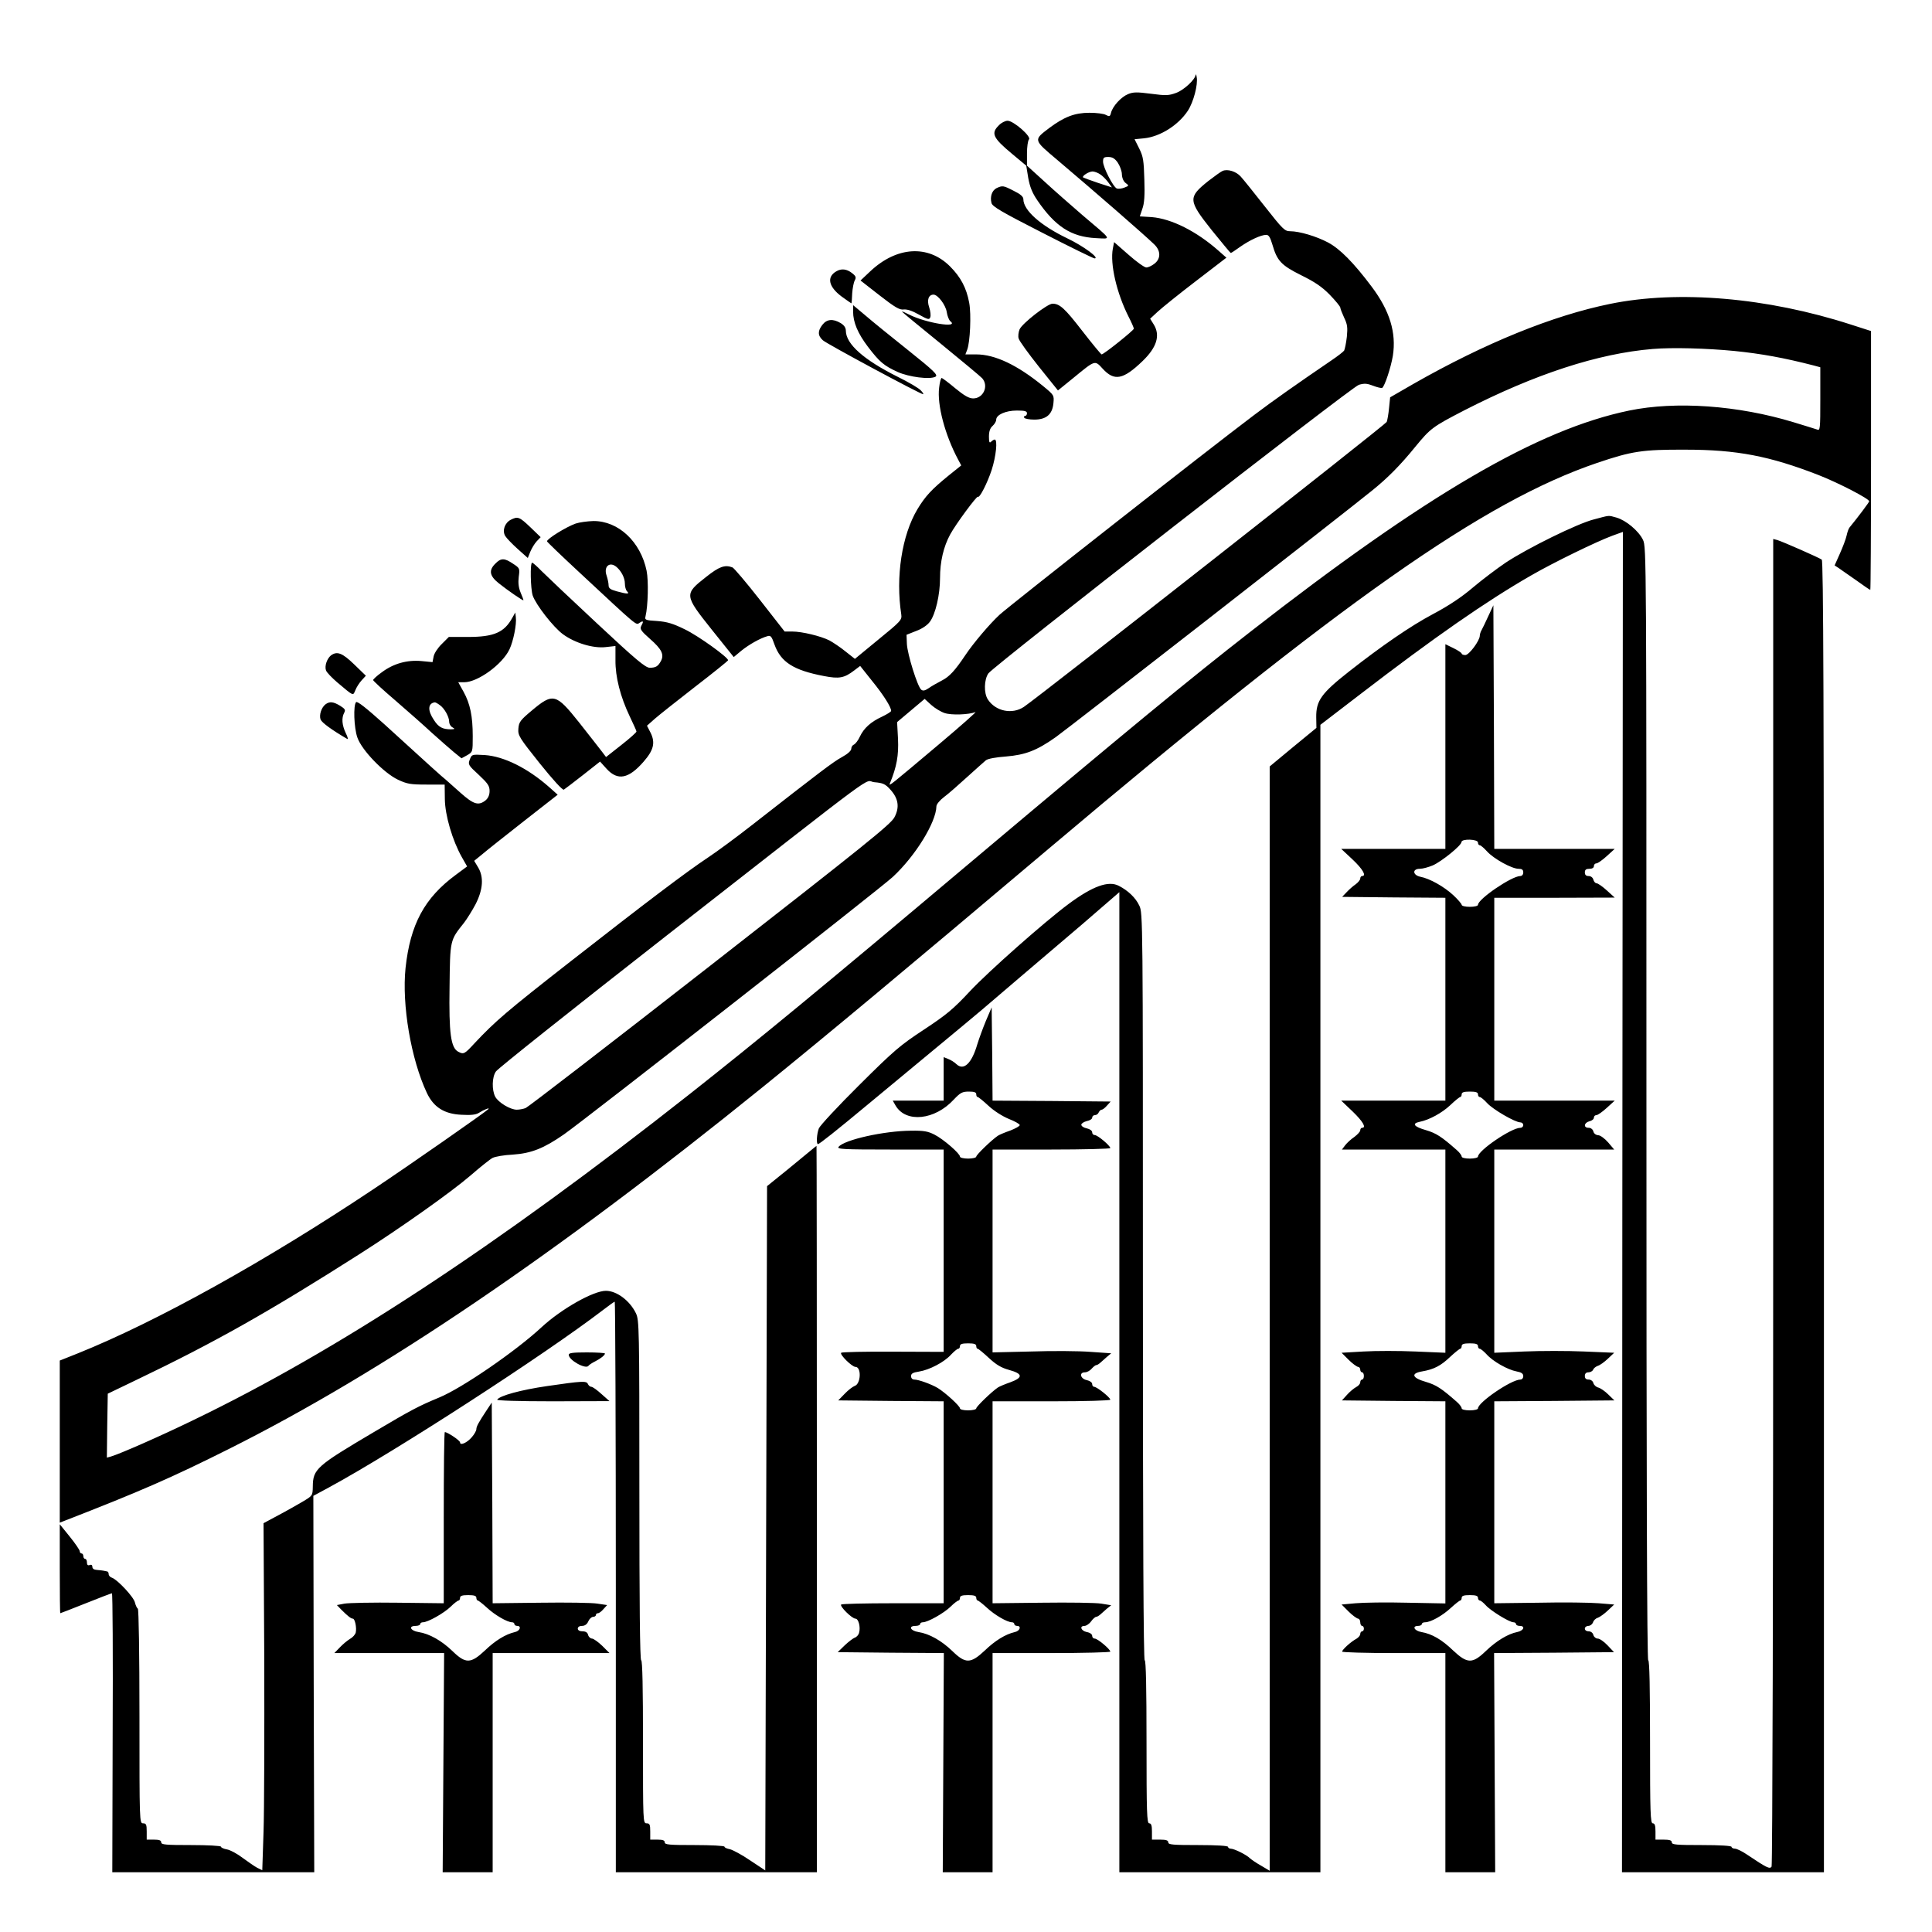 <?xml version="1.0" standalone="no"?>
<!DOCTYPE svg PUBLIC "-//W3C//DTD SVG 20010904//EN"
 "http://www.w3.org/TR/2001/REC-SVG-20010904/DTD/svg10.dtd">
<svg version="1.0" xmlns="http://www.w3.org/2000/svg"
 width="2048pt" height="2048pt" viewBox="0 0 2048 2048"
 preserveAspectRatio="xMidYMid meet">
<g transform="translate(0,2048) scale(0.192,-0.192)"
fill="#000000" stroke="none">
<path d="M6601 10253 c-3 -26 -64 -83 -107 -99 -41 -15 -56 -16 -139 -5 -78
10 -98 10 -127 -2 -39 -16 -85 -67 -94 -103 -5 -21 -9 -22 -28 -12 -11 7 -52
12 -91 12 -81 0 -139 -22 -222 -84 -88 -67 -89 -64 44 -176 216 -183 477 -410
535 -466 37 -35 38 -79 2 -107 -15 -12 -35 -21 -45 -21 -11 0 -55 32 -98 70
l-80 70 -7 -36 c-16 -85 21 -245 86 -374 17 -33 30 -63 30 -68 0 -9 -166 -142
-178 -142 -4 1 -52 59 -107 130 -96 124 -124 150 -164 150 -28 0 -168 -109
-182 -142 -6 -15 -9 -38 -5 -50 3 -13 53 -82 111 -155 l106 -132 85 69 c122
100 118 99 162 51 64 -70 113 -61 220 42 79 76 99 142 62 202 l-20 32 42 39
c24 22 118 98 211 169 l168 129 -43 38 c-122 108 -260 177 -369 186 l-66 4 14
42 c11 29 14 75 11 161 -3 104 -6 127 -28 171 l-26 52 52 5 c89 9 189 72 242
152 31 47 57 145 49 186 -2 13 -5 19 -6 12z m-430 -484 c12 -18 23 -47 23 -65
1 -21 9 -39 21 -48 19 -14 19 -15 -7 -25 -15 -6 -34 -8 -42 -5 -20 8 -76 117
-76 148 0 22 4 26 29 26 22 0 36 -8 52 -31z m-98 -64 c13 -8 33 -28 45 -44
l21 -29 -77 25 c-42 14 -79 28 -82 30 -8 8 32 33 52 33 10 0 29 -7 41 -15z
M5515 9975 c-45 -44 -34 -69 73 -158 l78 -65 11 -68 c9 -49 22 -82 50 -123 99
-145 187 -202 323 -209 88 -4 96 -17 -75 128 -60 52 -154 134 -207 183 l-98
89 0 67 c0 37 5 72 11 78 15 15 -85 103 -118 103 -13 0 -35 -11 -48 -25z
M6750 9723 c-8 -3 -43 -28 -78 -55 -114 -91 -113 -107 18 -272 56 -69 103
-126 105 -126 3 0 26 15 52 34 53 37 115 66 144 66 14 0 22 -14 34 -54 26 -90
49 -114 159 -169 75 -37 114 -63 158 -108 32 -33 58 -65 58 -71 0 -6 10 -31
21 -55 18 -37 20 -54 15 -106 -4 -35 -11 -68 -15 -76 -5 -7 -36 -31 -70 -54
-192 -131 -319 -220 -426 -301 -263 -198 -1349 -1051 -1407 -1104 -54 -50
-144 -156 -188 -222 -57 -85 -88 -119 -129 -140 -25 -13 -59 -32 -74 -43 -21
-14 -31 -16 -41 -8 -21 18 -76 195 -79 252 l-2 51 53 21 c33 12 62 32 76 51
31 42 56 149 56 242 0 89 19 172 56 240 31 57 147 214 153 208 9 -9 52 75 76
148 24 74 34 168 17 168 -4 0 -13 -5 -20 -12 -9 -9 -12 -3 -12 28 0 28 6 47
20 59 11 10 20 25 20 34 0 28 53 51 114 51 43 0 56 -3 56 -15 0 -8 -5 -15 -11
-15 -5 0 -7 -4 -4 -10 3 -5 28 -10 55 -10 67 0 100 29 106 90 4 45 4 45 -58
96 -142 116 -265 174 -368 174 l-60 0 10 26 c16 42 23 195 11 259 -15 82 -47
142 -106 201 -121 121 -295 110 -441 -28 l-53 -50 105 -82 c86 -67 111 -81
133 -78 19 2 47 -7 84 -28 50 -28 58 -30 63 -15 4 9 1 34 -6 55 -14 41 -3 70
24 70 24 0 67 -57 73 -96 3 -21 12 -44 20 -51 51 -40 -135 -10 -228 37 -21 11
-39 19 -39 16 0 -2 96 -81 213 -176 116 -95 220 -181 230 -192 37 -43 6 -111
-50 -111 -23 0 -49 15 -99 56 -38 32 -72 57 -75 57 -4 0 -11 -24 -14 -54 -12
-94 32 -260 104 -395 l18 -34 -71 -57 c-92 -75 -127 -112 -171 -185 -86 -144
-121 -373 -89 -581 4 -30 -2 -37 -126 -138 l-130 -107 -52 41 c-28 23 -69 50
-89 61 -48 24 -151 49 -205 49 l-42 0 -136 174 c-75 96 -144 177 -152 180 -42
16 -73 5 -146 -53 -121 -95 -121 -99 32 -291 l121 -151 42 35 c42 34 104 69
143 80 19 6 24 0 40 -46 35 -97 105 -142 274 -174 83 -16 111 -11 166 31 l33
25 66 -83 c62 -76 105 -144 105 -165 0 -5 -23 -19 -50 -32 -63 -29 -101 -64
-123 -111 -9 -20 -24 -39 -32 -43 -8 -3 -15 -13 -15 -23 0 -11 -20 -29 -51
-46 -48 -26 -119 -80 -494 -373 -88 -69 -198 -150 -245 -181 -119 -79 -340
-246 -762 -576 -352 -275 -413 -328 -527 -449 -56 -61 -61 -64 -91 -48 -41 22
-52 101 -48 357 3 263 2 257 80 355 16 21 45 67 64 103 41 81 46 150 13 204
l-21 35 43 35 c23 20 127 102 230 183 l188 147 -47 42 c-119 105 -250 170
-356 177 -71 4 -71 4 -82 -24 -11 -28 -9 -32 49 -85 50 -47 60 -61 60 -89 0
-22 -7 -39 -22 -52 -39 -31 -66 -23 -139 42 -37 33 -74 66 -82 73 -16 12 -87
76 -339 306 -97 87 -148 128 -155 121 -16 -16 -12 -141 7 -195 24 -70 146
-196 224 -233 51 -24 70 -27 158 -27 l100 0 1 -80 c1 -90 42 -229 94 -321 l29
-51 -62 -46 c-174 -128 -252 -274 -278 -515 -21 -203 30 -503 118 -690 37 -78
96 -116 191 -120 51 -3 79 0 95 10 28 18 66 33 52 20 -24 -22 -437 -310 -632
-440 -598 -399 -1199 -733 -1635 -908 l-98 -39 0 -447 0 -448 23 9 c417 162
594 239 913 399 850 426 1799 1070 2944 1996 364 295 764 628 1580 1317 1624
1371 2401 1917 3028 2130 192 65 250 74 487 73 284 0 465 -35 735 -140 112
-44 280 -131 280 -145 0 -5 -63 -89 -109 -145 -5 -6 -12 -26 -16 -45 -4 -19
-21 -63 -37 -99 l-29 -65 23 -15 c12 -8 55 -39 96 -67 40 -29 75 -53 78 -53 2
0 4 322 4 714 l0 715 -112 36 c-461 149 -951 191 -1328 114 -319 -65 -692
-217 -1085 -441 l-130 -75 -6 -59 c-3 -32 -9 -67 -13 -77 -7 -15 -1909 -1509
-2003 -1573 -64 -43 -156 -25 -199 41 -23 35 -21 110 3 144 34 45 2004 1580
2045 1593 31 9 45 8 79 -5 23 -9 45 -14 50 -12 14 9 48 112 59 177 20 128 -17
249 -117 382 -99 132 -175 209 -241 244 -64 34 -158 62 -209 62 -30 0 -41 11
-140 137 -59 75 -119 150 -133 165 -25 28 -72 43 -100 31z m2825 -994 c149
-15 275 -38 438 -80 l37 -10 0 -175 c0 -164 -1 -176 -17 -169 -10 3 -68 22
-129 40 -308 94 -652 118 -909 65 -504 -104 -1119 -463 -2090 -1220 -340 -265
-665 -532 -1565 -1290 -800 -674 -1151 -963 -1535 -1266 -1066 -840 -1941
-1414 -2740 -1799 -179 -87 -402 -185 -453 -200 l-22 -6 2 176 3 177 160 77
c430 206 728 374 1232 695 229 146 504 341 610 432 54 47 109 91 123 98 14 7
64 16 111 18 102 7 171 34 283 112 120 84 1745 1356 1815 1421 125 116 239
301 241 390 0 11 19 34 43 52 23 17 80 67 127 110 47 43 94 84 103 92 11 9 56
17 111 21 108 9 170 33 275 107 65 46 1591 1235 1746 1361 87 70 157 141 239
242 84 102 94 110 272 202 391 200 737 313 1039 338 109 9 294 4 450 -11z
m-4360 -1999 c38 -13 134 -9 170 5 11 5 -78 -74 -199 -176 -273 -230 -280
-236 -273 -218 38 93 49 155 45 245 l-5 94 76 64 76 64 36 -33 c20 -18 53 -38
74 -45z m-300 -422 c45 -49 53 -98 23 -154 -20 -38 -158 -149 -1018 -820 -547
-427 -1005 -780 -1018 -785 -13 -5 -35 -9 -49 -9 -36 0 -102 40 -119 72 -19
37 -18 108 4 139 9 15 433 352 942 750 1233 963 1082 852 1148 847 47 -4 60
-10 87 -40z M5502 9628 c-25 -13 -37 -46 -28 -82 5 -20 55 -49 282 -165 152
-78 281 -141 287 -141 31 0 -61 68 -149 110 -150 72 -244 156 -244 217 0 14
-16 28 -53 46 -58 30 -62 30 -95 15z M4618 9169 c-55 -31 -44 -85 28 -139 30
-22 55 -39 55 -38 1 2 3 26 4 55 2 28 8 60 14 71 9 17 7 24 -15 41 -29 23 -59
26 -86 10z M4710 8947 c0 -60 26 -121 82 -195 65 -85 88 -104 164 -139 62 -28
179 -43 209 -26 15 9 -7 31 -151 146 -93 74 -199 160 -236 192 l-68 57 0 -35z
M4541 8874 c-27 -34 -27 -60 2 -86 20 -19 539 -298 554 -298 3 0 -2 10 -13 21
-10 12 -68 46 -129 76 -186 93 -284 180 -285 253 0 17 -9 31 -29 43 -42 25
-76 22 -100 -9z M8800 7799 c-91 -23 -363 -157 -486 -238 -49 -33 -131 -95
-182 -138 -62 -53 -134 -101 -221 -147 -124 -66 -281 -174 -462 -316 -154
-121 -183 -162 -182 -253 l1 -59 -129 -106 -129 -107 0 -3048 0 -3049 -47 28
c-27 15 -54 34 -62 41 -18 19 -87 53 -106 53 -8 0 -15 5 -15 10 0 6 -62 10
-165 10 -140 0 -165 2 -165 15 0 11 -12 15 -45 15 l-45 0 0 45 c0 33 -4 45
-15 45 -13 0 -15 57 -15 450 0 293 -3 450 -10 450 -7 0 -10 694 -10 2063 0
2031 0 2064 -20 2104 -20 43 -62 83 -113 109 -57 30 -145 -2 -277 -100 -131
-97 -444 -374 -544 -481 -94 -101 -131 -131 -255 -213 -131 -86 -165 -115
-357 -306 -117 -116 -217 -224 -223 -239 -12 -31 -15 -87 -5 -87 8 0 100 73
284 226 509 421 638 529 665 553 17 15 91 78 165 141 74 63 228 194 343 292
l207 179 0 -2706 0 -2705 555 0 555 0 0 3168 0 3167 223 171 c406 312 692 511
941 654 123 71 361 187 448 219 l58 21 -3 -3700 -2 -3700 558 0 557 0 0 3619
c0 2883 -3 3621 -12 3628 -15 11 -213 98 -245 108 l-23 6 0 -3658 c0 -2098 -4
-3664 -9 -3672 -10 -15 -26 -7 -135 66 -26 18 -57 33 -67 33 -10 0 -19 5 -19
10 0 6 -62 10 -165 10 -140 0 -165 2 -165 15 0 11 -12 15 -45 15 l-45 0 0 45
c0 33 -4 45 -15 45 -13 0 -15 57 -15 450 0 293 -3 450 -10 450 -7 0 -10 1031
-10 3073 0 3022 0 3074 -19 3113 -24 50 -94 108 -146 123 -48 13 -34 14 -125
-10z M2820 7797 c-33 -17 -48 -59 -31 -89 8 -13 39 -45 69 -72 l56 -50 14 35
c8 19 23 44 35 57 l22 23 -57 55 c-60 57 -69 61 -108 41z M3178 7776 c-53 -19
-158 -84 -158 -98 0 -3 79 -79 176 -169 333 -310 314 -294 335 -281 21 14 24
9 9 -18 -8 -16 -1 -27 49 -71 64 -56 79 -86 60 -122 -16 -29 -28 -37 -62 -37
-23 0 -76 44 -290 244 -144 134 -282 265 -307 290 -24 25 -48 46 -52 46 -12 0
-9 -143 3 -181 18 -52 114 -175 167 -214 67 -49 168 -79 236 -71 l54 6 0 -78
c-1 -93 27 -202 79 -311 20 -42 37 -79 37 -83 1 -4 -37 -38 -83 -74 l-85 -67
-25 33 c-14 19 -70 89 -123 157 -129 162 -144 166 -264 65 -62 -52 -69 -62
-72 -98 -3 -38 4 -49 118 -192 74 -92 126 -149 133 -145 6 4 54 40 106 81 l94
74 37 -41 c61 -66 121 -54 203 40 56 64 66 105 39 160 l-20 39 44 39 c24 21
124 100 223 177 99 76 180 142 181 145 1 16 -164 135 -239 171 -65 32 -98 42
-153 46 -65 4 -69 6 -64 26 14 59 17 196 6 251 -33 161 -156 276 -294 275 -34
-1 -77 -7 -98 -14z m224 -238 c28 -23 48 -62 48 -93 0 -17 5 -36 12 -43 16
-16 2 -16 -57 0 -36 10 -45 17 -45 34 0 11 -5 35 -11 53 -17 48 15 79 53 49z
M2735 7555 c-38 -37 -32 -68 18 -108 50 -40 137 -100 137 -94 0 3 -7 22 -16
43 -11 27 -14 53 -10 86 6 46 6 48 -31 72 -47 32 -67 33 -98 1z M8217 7265
c-15 -33 -32 -68 -37 -77 -6 -10 -10 -24 -10 -31 0 -27 -59 -107 -80 -107 -11
0 -20 4 -20 8 0 4 -20 18 -45 30 l-45 22 0 -565 0 -565 -287 0 -288 0 63 -59
c56 -53 78 -91 52 -91 -5 0 -10 -6 -10 -14 0 -7 -12 -22 -26 -32 -15 -10 -37
-30 -50 -44 l-24 -25 285 -3 285 -2 0 -560 0 -560 -287 0 -288 0 63 -60 c57
-55 77 -90 52 -90 -5 0 -10 -6 -10 -14 0 -7 -15 -23 -32 -36 -18 -12 -41 -33
-51 -46 l-18 -24 286 0 285 0 0 -561 0 -561 -165 7 c-91 4 -220 4 -287 0
l-121 -7 39 -39 c21 -21 45 -38 52 -39 6 0 12 -7 12 -15 0 -8 5 -15 10 -15 6
0 10 -9 10 -20 0 -11 -4 -20 -10 -20 -5 0 -10 -7 -10 -15 0 -8 -10 -20 -22
-26 -13 -7 -36 -26 -51 -43 l-28 -31 285 -3 286 -2 0 -558 0 -558 -209 4
c-116 3 -245 1 -287 -3 l-77 -7 39 -39 c21 -21 45 -38 52 -39 6 0 12 -9 12
-20 0 -11 5 -20 10 -20 6 0 10 -7 10 -15 0 -8 -4 -15 -10 -15 -5 0 -10 -7 -10
-15 0 -8 -10 -19 -21 -26 -29 -15 -79 -60 -79 -71 0 -4 128 -8 285 -8 l285 0
0 -605 0 -605 138 0 137 0 -3 605 -3 605 331 2 331 3 -36 38 c-19 20 -43 37
-54 37 -10 0 -21 9 -24 20 -3 12 -14 20 -26 20 -12 0 -21 6 -21 15 0 8 9 15
19 15 11 0 22 9 26 19 3 11 15 23 27 26 11 4 36 22 55 40 l35 33 -85 7 c-47 4
-196 6 -331 3 l-246 -3 0 557 0 558 331 2 332 3 -34 33 c-18 18 -43 35 -55 38
-12 3 -24 14 -27 25 -3 11 -14 19 -26 19 -14 0 -21 6 -21 20 0 13 7 20 20 20
11 0 23 7 26 15 3 8 15 17 26 21 11 3 36 21 55 39 l35 33 -166 7 c-91 4 -240
4 -331 0 l-165 -7 0 561 0 561 331 0 331 0 -33 39 c-19 22 -44 40 -55 40 -13
1 -24 9 -27 21 -3 12 -14 20 -26 20 -30 0 -26 28 4 36 14 3 25 12 25 20 0 8 6
14 14 14 7 0 33 18 57 40 l44 40 -333 0 -332 0 0 560 0 560 333 0 332 1 -43
39 c-24 22 -50 40 -57 40 -7 0 -15 9 -18 20 -3 12 -14 20 -26 20 -14 0 -21 6
-21 20 0 15 7 20 25 20 16 0 25 6 25 15 0 8 6 15 14 15 7 0 33 18 57 40 l44
40 -332 0 -333 0 -2 673 -3 672 -28 -60z m-57 -1250 c0 -8 4 -15 10 -15 5 0
23 -15 40 -34 37 -41 137 -96 174 -96 19 0 26 -5 26 -20 0 -12 -7 -20 -17 -20
-48 -1 -233 -127 -233 -159 0 -6 -19 -11 -45 -11 -25 0 -45 5 -45 11 0 5 -21
30 -47 54 -51 47 -129 91 -181 101 -43 9 -46 44 -3 44 16 0 48 9 72 19 49 22
158 110 158 129 1 19 91 16 91 -3z m0 -1390 c0 -8 4 -15 10 -15 5 0 24 -15 41
-34 32 -35 154 -106 183 -106 9 0 16 -7 16 -15 0 -8 -7 -15 -16 -15 -50 0
-234 -126 -234 -159 0 -6 -20 -11 -45 -11 -27 0 -45 5 -45 11 0 7 -12 23 -27
36 -84 74 -113 93 -170 110 -67 19 -80 37 -35 46 54 11 123 49 169 92 26 25
51 45 55 45 4 0 8 7 8 15 0 11 12 15 45 15 33 0 45 -4 45 -15z m0 -1390 c0 -8
4 -15 10 -15 5 0 22 -14 37 -30 34 -39 117 -86 166 -95 27 -5 37 -12 37 -26 0
-11 -7 -19 -16 -19 -50 0 -234 -126 -234 -159 0 -6 -20 -11 -45 -11 -27 0 -45
5 -45 11 0 7 -12 23 -27 36 -84 74 -113 93 -170 110 -77 22 -86 47 -22 58 65
11 104 31 155 80 27 25 52 45 56 45 4 0 8 7 8 15 0 11 12 15 45 15 33 0 45 -4
45 -15z m0 -1390 c0 -8 5 -15 10 -15 6 0 20 -12 33 -26 25 -29 130 -94 153
-94 7 0 14 -4 14 -10 0 -5 9 -10 20 -10 34 0 22 -27 -14 -34 -50 -10 -114 -48
-174 -106 -73 -70 -101 -69 -179 4 -62 60 -117 92 -175 102 -40 7 -54 34 -18
34 11 0 20 5 20 10 0 6 8 10 18 10 31 0 97 37 143 80 24 22 47 40 51 40 4 0 8
7 8 15 0 11 12 15 45 15 33 0 45 -4 45 -15z M2828 7255 c-44 -80 -101 -105
-244 -105 l-106 0 -39 -39 c-22 -21 -42 -52 -45 -69 l-6 -31 -62 6 c-79 7
-154 -14 -218 -62 -27 -19 -48 -39 -48 -43 0 -4 55 -55 122 -112 67 -58 158
-138 202 -179 45 -40 100 -89 122 -107 l42 -34 31 17 c31 18 31 18 31 105 0
110 -14 179 -51 246 l-29 52 33 0 c75 0 211 99 250 182 21 44 40 138 35 176
l-3 27 -17 -30z m-400 -481 c26 -18 52 -65 52 -93 0 -11 8 -25 18 -30 15 -9
14 -10 -8 -11 -47 0 -69 12 -94 51 -36 53 -34 92 4 98 3 1 16 -6 28 -15z
M1827 7048 c-22 -18 -36 -59 -27 -83 4 -11 32 -40 61 -65 94 -79 87 -76 101
-44 6 16 22 41 35 55 l23 25 -64 62 c-66 64 -95 75 -129 50z M1797 6778 c-23
-18 -36 -59 -27 -84 7 -17 61 -57 147 -107 6 -4 3 11 -8 32 -21 45 -24 83 -9
112 9 16 5 22 -22 39 -38 23 -58 25 -81 8z M5443 5030 c-17 -41 -38 -99 -47
-128 -31 -107 -75 -148 -115 -111 -11 11 -32 24 -46 29 l-25 10 0 -120 0 -120
-141 0 -140 0 16 -28 c57 -96 216 -80 321 34 36 38 47 44 83 44 30 0 41 -4 41
-15 0 -8 3 -15 8 -15 4 0 31 -22 59 -48 31 -29 77 -58 113 -73 33 -13 60 -28
60 -34 0 -6 -24 -19 -52 -30 -29 -10 -60 -23 -69 -29 -35 -24 -119 -105 -119
-115 0 -6 -20 -11 -45 -11 -25 0 -45 5 -45 11 0 17 -91 96 -140 121 -37 19
-60 23 -130 22 -150 -1 -368 -50 -400 -89 -11 -13 25 -15 284 -15 l296 0 0
-559 0 -558 -279 1 c-154 1 -283 -2 -287 -6 -9 -10 60 -78 79 -78 34 0 30 -94
-4 -105 -11 -4 -36 -23 -55 -43 l-36 -37 291 -3 291 -2 0 -558 0 -557 -279 0
c-154 0 -283 -3 -287 -7 -9 -10 60 -78 79 -78 17 0 29 -47 20 -78 -3 -12 -14
-24 -24 -27 -10 -4 -35 -23 -56 -43 l-38 -37 293 -3 293 -2 -3 -605 -3 -605
138 0 137 0 0 605 0 605 325 0 c179 0 325 4 325 8 0 13 -70 72 -86 72 -8 0
-14 7 -14 15 0 9 -12 18 -30 21 -32 7 -42 34 -12 34 9 0 26 11 36 25 10 14 23
25 28 25 5 0 15 6 23 13 7 6 23 21 36 32 l24 19 -55 9 c-30 5 -178 7 -328 5
l-272 -3 0 558 0 557 325 0 c190 0 325 4 325 9 0 12 -74 71 -89 71 -6 0 -11 7
-11 15 0 9 -12 18 -30 22 -35 7 -44 43 -10 43 11 0 28 9 37 20 10 11 21 20 26
20 5 0 14 6 22 13 7 6 23 21 36 32 l24 20 -115 8 c-63 5 -211 6 -327 2 l-213
-5 0 560 0 560 325 0 c179 0 325 4 325 8 0 13 -70 72 -86 72 -8 0 -14 7 -14
15 0 9 -12 18 -30 22 -16 3 -30 12 -30 20 0 7 14 16 30 20 17 3 30 12 30 19 0
8 7 14 15 14 9 0 18 7 21 15 4 8 11 15 16 15 6 0 19 10 30 23 l20 22 -326 3
-326 2 -2 258 -3 257 -32 -75z m-53 -1795 c0 -8 3 -15 8 -15 4 0 32 -23 62
-51 40 -37 68 -54 112 -66 76 -21 77 -42 6 -68 -29 -10 -60 -23 -69 -29 -35
-24 -119 -105 -119 -115 0 -6 -20 -11 -45 -11 -26 0 -45 5 -45 11 0 13 -80 86
-122 112 -35 21 -106 47 -130 47 -11 0 -18 8 -18 19 0 14 10 20 43 25 58 9
140 52 177 93 17 18 35 33 40 33 6 0 10 7 10 15 0 11 12 15 45 15 33 0 45 -4
45 -15z m0 -1390 c0 -8 4 -15 8 -15 4 0 27 -18 51 -40 43 -40 112 -80 138 -80
7 0 13 -4 13 -10 0 -5 7 -10 15 -10 26 0 16 -28 -12 -34 -52 -12 -109 -47
-166 -102 -78 -73 -106 -74 -179 -3 -60 58 -128 96 -187 105 -45 7 -58 34 -16
34 14 0 25 5 25 10 0 6 7 10 15 10 27 0 116 50 153 86 19 19 39 34 44 34 4 0
8 7 8 15 0 11 12 15 45 15 33 0 45 -4 45 -15z M4479 4317 c-14 -12 -75 -62
-135 -111 l-109 -88 -5 -1889 -5 -1889 -83 55 c-45 31 -96 58 -112 62 -17 3
-30 9 -30 14 0 5 -74 9 -165 9 -140 0 -165 2 -165 15 0 11 -11 15 -40 15 l-40
0 0 45 c0 38 -3 45 -20 45 -20 0 -20 7 -20 450 0 293 -3 450 -10 450 -7 0 -10
319 -10 938 0 904 -1 940 -19 978 -34 70 -106 124 -166 124 -69 0 -246 -100
-355 -201 -142 -132 -439 -336 -565 -388 -113 -47 -152 -67 -361 -191 -318
-188 -336 -204 -337 -301 -1 -50 -1 -50 -56 -83 -31 -18 -92 -53 -136 -76
l-80 -43 4 -746 c1 -410 0 -841 -4 -958 l-7 -212 -27 13 c-15 8 -51 33 -81 55
-30 23 -69 44 -87 47 -18 3 -33 10 -33 15 0 5 -74 9 -165 9 -140 0 -165 2
-165 15 0 11 -11 15 -40 15 l-40 0 0 45 c0 38 -3 45 -20 45 -20 0 -20 7 -20
589 0 350 -4 592 -9 596 -5 3 -12 18 -16 34 -6 30 -97 127 -127 137 -10 3 -18
12 -18 20 0 8 -4 15 -10 15 -5 1 -14 3 -20 4 -5 1 -21 3 -35 4 -16 1 -25 7
-25 17 0 10 -6 14 -15 10 -10 -4 -15 1 -15 14 0 11 -4 20 -10 20 -5 0 -10 7
-10 15 0 8 -4 15 -10 15 -5 0 -10 6 -10 13 0 6 -25 43 -55 80 l-55 68 0 -245
c0 -135 1 -246 3 -246 2 0 65 25 141 55 75 30 140 55 144 55 4 0 6 -346 4
-770 l-2 -770 557 0 558 0 -3 1039 -2 1039 87 47 c365 198 1190 732 1515 981
31 24 59 44 62 44 3 0 6 -709 6 -1575 l0 -1575 555 0 555 0 0 2005 c0 1103 -1
2005 -2 2005 -2 -1 -15 -11 -29 -23z M3140 3187 c0 -30 94 -82 109 -61 3 5 20
16 36 24 32 16 55 35 55 44 0 3 -45 6 -100 6 -77 0 -100 -3 -100 -13z M3020
3014 c-144 -21 -262 -53 -275 -75 -4 -5 115 -9 307 -9 l313 1 -44 39 c-24 22
-49 40 -56 40 -7 0 -15 7 -19 15 -7 19 -33 17 -226 -11z M2689 2884 c-47 -71
-59 -93 -59 -108 0 -8 -11 -28 -25 -44 -26 -31 -65 -48 -65 -29 0 11 -70 57
-84 57 -4 0 -6 -213 -6 -473 l0 -472 -252 3 c-139 2 -272 -1 -296 -5 l-42 -8
24 -25 c36 -36 54 -50 64 -50 12 0 22 -51 16 -77 -3 -11 -17 -27 -32 -35 -15
-9 -40 -30 -56 -47 l-30 -31 303 0 303 0 -4 -605 -4 -605 138 0 138 0 0 605 0
605 323 0 322 0 -40 40 c-22 21 -47 39 -56 40 -9 0 -19 9 -22 20 -3 14 -14 20
-31 20 -16 0 -26 6 -26 15 0 9 9 15 23 15 16 0 28 9 35 25 6 14 18 25 27 25 8
0 15 5 15 10 0 6 5 10 11 10 7 0 20 10 31 23 l20 22 -54 8 c-29 5 -171 7 -315
5 l-263 -3 -2 554 -3 554 -26 -39z m-59 -1039 c0 -8 4 -15 8 -15 4 0 27 -18
51 -40 43 -40 112 -80 138 -80 7 0 13 -4 13 -10 0 -5 7 -10 15 -10 26 0 16
-28 -12 -34 -52 -12 -109 -47 -166 -102 -78 -73 -106 -74 -179 -3 -60 58 -128
96 -187 105 -45 7 -58 34 -16 34 14 0 25 5 25 10 0 6 7 10 15 10 27 0 116 50
153 86 19 19 39 34 44 34 4 0 8 7 8 15 0 11 12 15 45 15 33 0 45 -4 45 -15z"/>
</g>
</svg>
